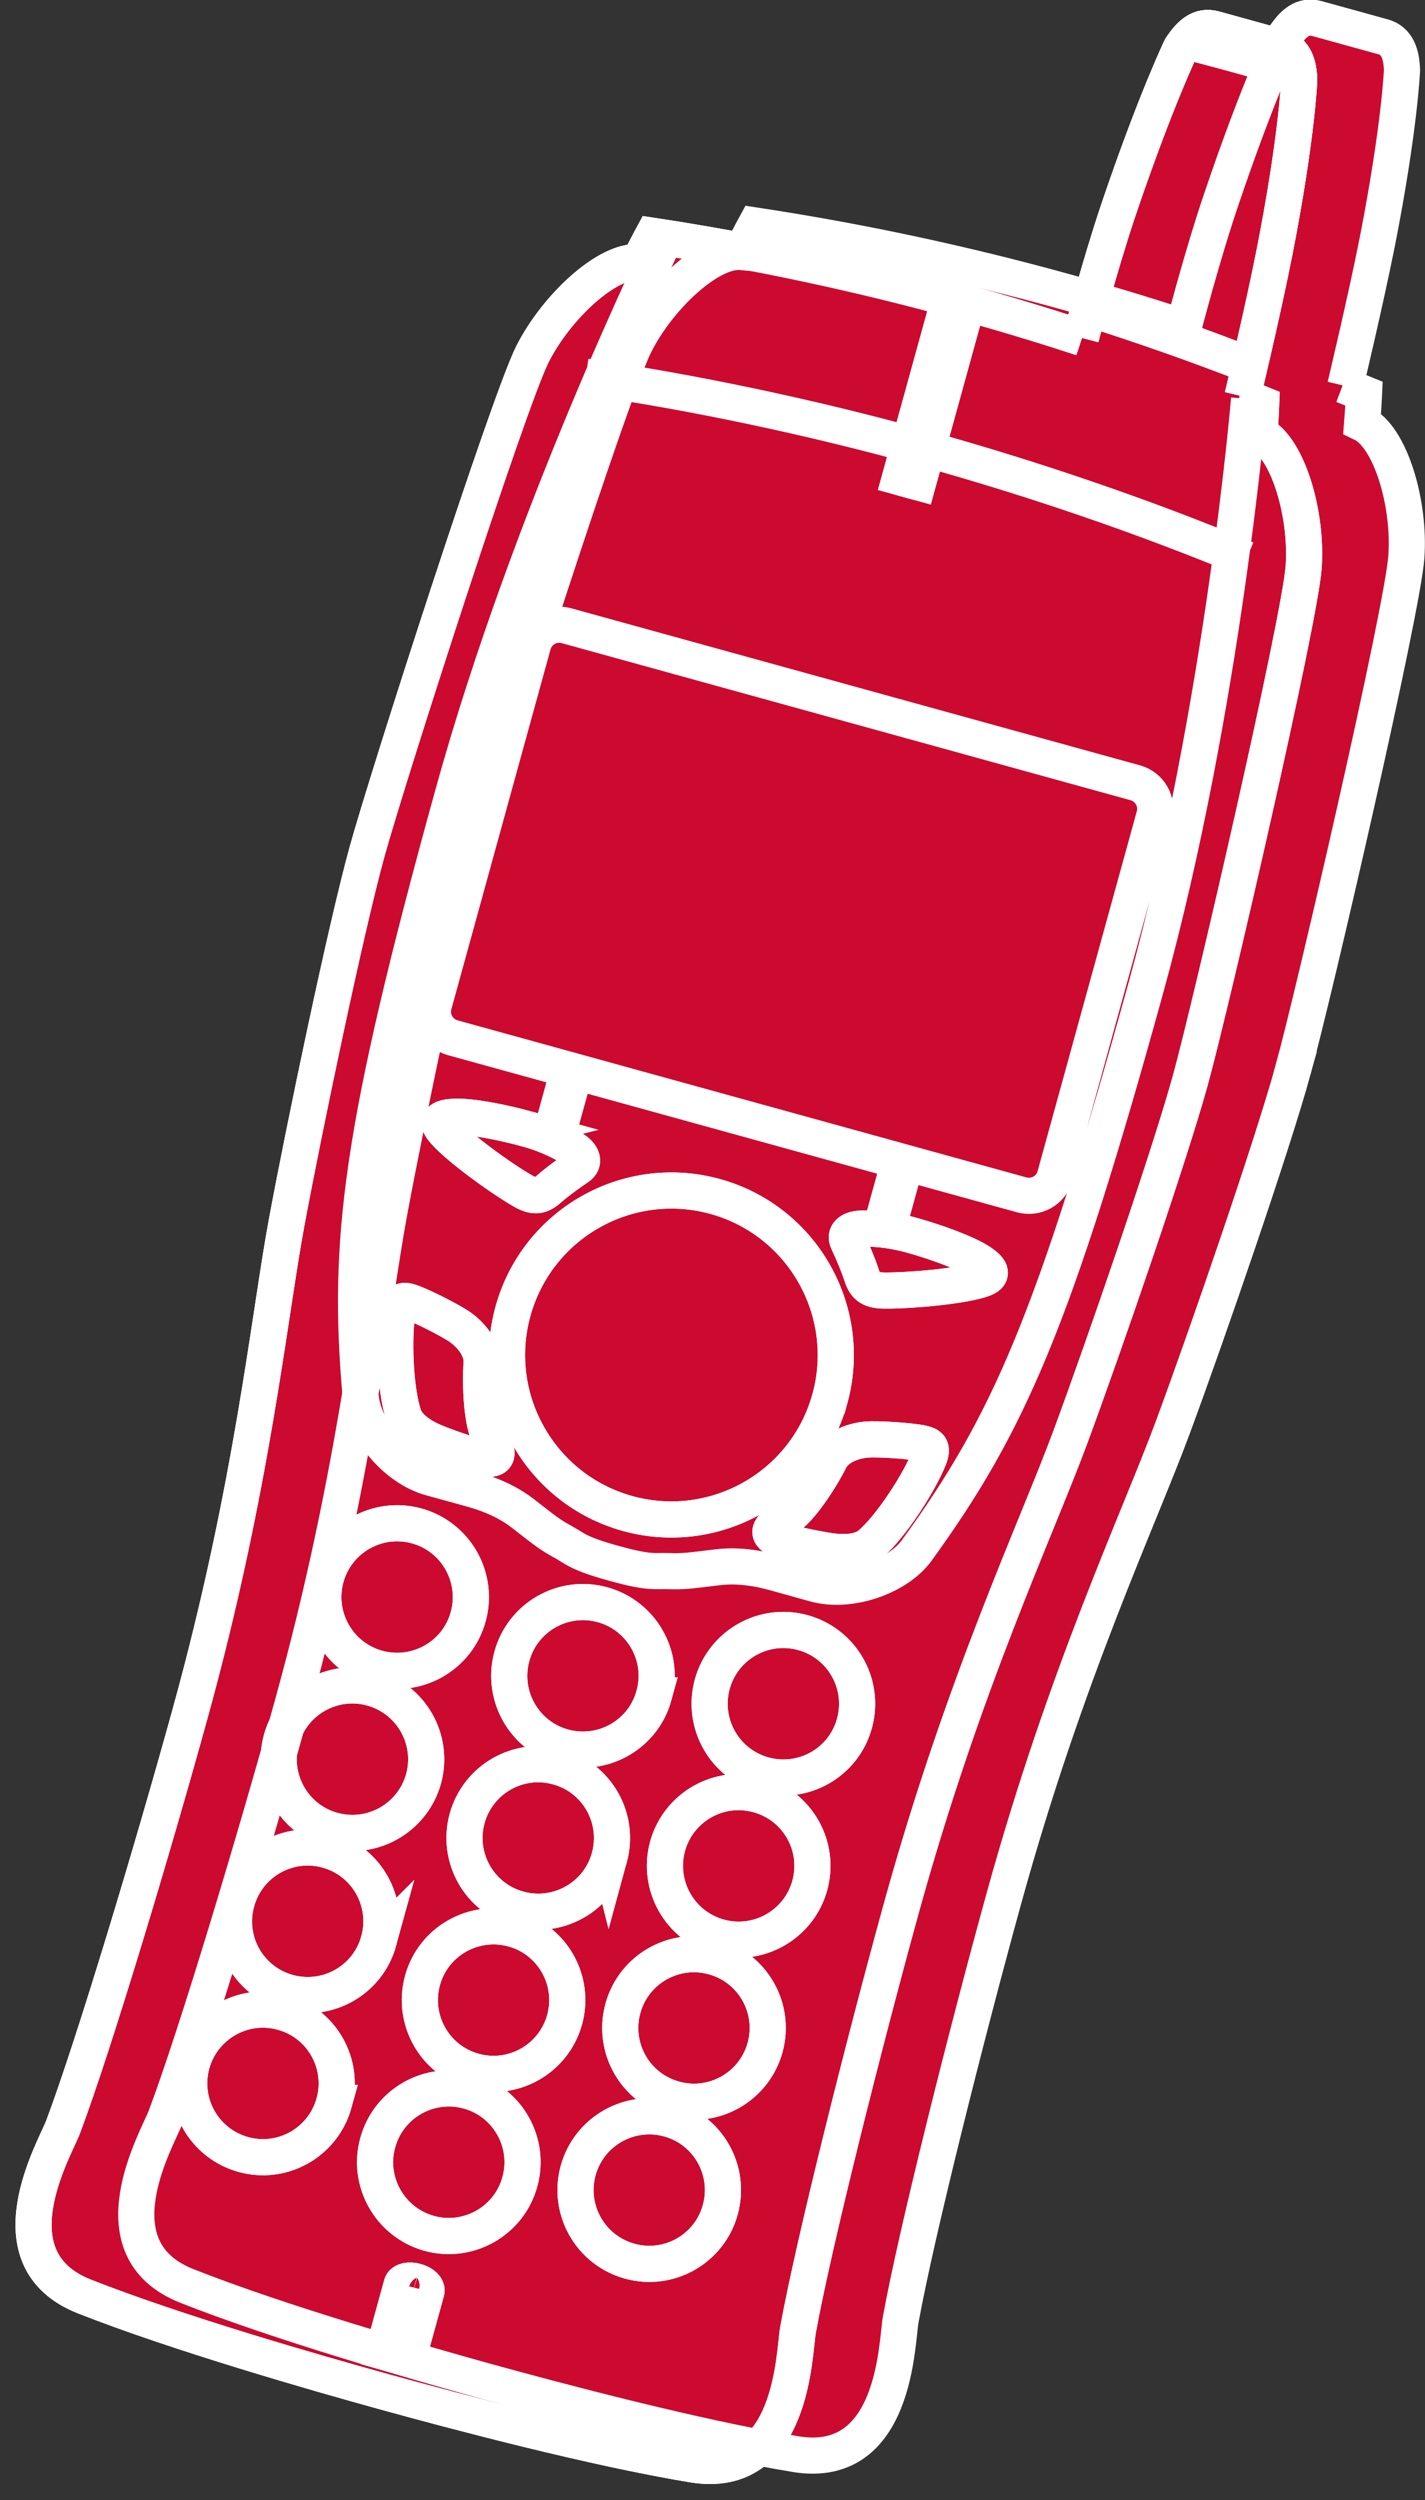 <?xml version="1.0" encoding="UTF-8" standalone="no"?>
<svg
   xmlns:dc="http://purl.org/dc/elements/1.1/"
   xmlns:cc="http://creativecommons.org/ns#"
   xmlns:rdf="http://www.w3.org/1999/02/22-rdf-syntax-ns#"
   xmlns:svg="http://www.w3.org/2000/svg"
   xmlns="http://www.w3.org/2000/svg"
   viewBox="0 0 21.027 36.867"
   height="36.867"
   width="21.027"
   xml:space="preserve"
   id="svg2"
   version="1.1"><rect x="0" y="0" width="21.027" height="36.867" fill="#333333" stroke="none"/><defs
     id="defs6" /><g
     transform="matrix(1.333,0,0,-1.333,0,36.867)"
     id="g10"><g
       transform="scale(0.1)"
       id="g12"><path
         id="path14"
         style="fill:#CC092F;fill-opacity:1;fill-rule:nonzero;stroke:none"
         d="m 143.145,158.242 c 2.335,8.477 12.121,50.832 12.531,56.719 0.429,5.883 -1.75,13.285 -4.895,14.781 0.164,2.113 0.215,3.285 0.215,3.285 -0.769,0.317 -1.555,0.621 -2.324,0.93 l 0.242,-0.086 c 0,0 2.258,9.445 3.559,16.008 2.468,12.582 2.722,18.926 2.722,18.926 -0.05,1.726 -0.5,3.25 -2.09,3.691 l -7.316,2.02 c -1.601,0.441 -2.676,-0.555 -3.687,-2.094 0,0 -2.832,-5.863 -6.875,-17.793 -2.153,-6.324 -4.204,-14.266 -4.204,-14.266 l 0.098,-0.047 c -4.363,1.426 -8.785,2.77 -13.277,4.004 -11.406,3.153 -22.832,5.575 -34.242,7.305 0,0 -0.566,-1.027 -1.512,-2.93 -3.457,0.332 -9.129,-4.902 -11.789,-10.175 C 67.656,233.254 54.316,191.879 51.973,183.402 49.641,174.922 45.129,153.359 43.125,142.633 41.121,131.895 39.328,113.184 32.43,88.203 28.359,73.477 21.785,51.523 18.34,42.395 17.441,40 10.234,27.824 20.695,23.691 30.984,19.621 46.297,15.227 54.031,13.086 61.77,10.957 77.156,6.875 88.086,5.09 99.18,3.281 99.246,17.422 99.699,19.941 c 1.739,9.609 7.34,31.816 11.406,46.543 6.891,24.992 14.942,41.973 18.731,52.219 3.785,10.235 10.977,31.059 13.309,39.539" /><path
         id="path16"
         style="fill:#CC092F;fill-opacity:1;fill-rule:nonzero;stroke:none"
         d="m 143.762,268.57 c 0,0 -3.403,0.996 -6.321,1.801 -2.605,0.723 -6.179,1.645 -6.179,1.645" /><path
         id="path18"
         style="fill:#CC092F;fill-opacity:1;fill-rule:nonzero;stroke:none"
         d="m 131.777,157.105 c 2.332,8.473 12.11,50.829 12.532,56.719 0.425,5.883 -1.758,13.285 -4.895,14.774 0.164,2.121 0.203,3.293 0.203,3.293 -0.769,0.312 -1.543,0.613 -2.312,0.922 l 0.234,-0.079 c 0,0 2.258,9.434 3.555,16 2.469,12.59 2.722,18.934 2.722,18.934 -0.039,1.727 -0.488,3.242 -2.086,3.684 l -7.304,2.019 c -1.606,0.438 -2.68,-0.555 -3.696,-2.09 0,0 -2.832,-5.859 -6.875,-17.789 -2.144,-6.328 -4.207,-14.277 -4.207,-14.277 l 0.11,-0.035 c -4.367,1.425 -8.789,2.765 -13.281,4 -11.407,3.148 -22.832,5.574 -34.243,7.308 0,0 -0.566,-1.035 -1.512,-2.929 -3.457,0.328 -9.129,-4.907 -11.789,-10.18 -2.652,-5.27 -15.992,-46.641 -18.328,-55.117 -2.332,-8.481 -6.844,-30.039 -8.848,-40.774 -2,-10.726 -3.797,-29.437 -10.703,-54.437 C 16.992,72.324 10.41,50.391 6.973,41.25 6.062,38.859 -1.133,26.68 9.324,22.539 19.629,18.477 34.93,14.082 42.664,11.953 50.402,9.816 65.781,5.742 76.719,3.945 87.812,2.129 87.883,16.281 88.332,18.801 c 1.738,9.598 7.34,31.824 11.402,46.543 6.899,24.988 14.946,41.98 18.735,52.215 3.789,10.234 10.965,31.062 13.308,39.546" /><path
         id="path20"
         style="fill:#CC092F;fill-opacity:1;fill-rule:nonzero;stroke:none"
         d="m 51.828,97.727 c -1.191,-4.348 -5.707,-6.887 -10.043,-5.695 -4.344,1.203 -6.891,5.695 -5.699,10.039 1.207,4.356 5.699,6.895 10.035,5.703 4.356,-1.199 6.906,-5.703 5.707,-10.046" /><path
         id="path22"
         style="fill:#CC092F;fill-opacity:1;fill-rule:nonzero;stroke:none"
         d="m 72.394,89.016 c -1.191,-4.348 -5.684,-6.887 -10.043,-5.695 -4.332,1.191 -6.883,5.695 -5.684,10.039 1.191,4.336 5.684,6.895 10.031,5.695 4.344,-1.203 6.902,-5.695 5.695,-10.039" /><path
         id="path24"
         style="fill:#CC092F;fill-opacity:1;fill-rule:nonzero;stroke:none"
         d="m 94.582,85.918 c -1.191,-4.336 -5.684,-6.883 -10.043,-5.684 -4.332,1.203 -6.891,5.684 -5.691,10.039 1.199,4.348 5.691,6.895 10.039,5.695 4.344,-1.203 6.902,-5.695 5.695,-10.051" /><path
         id="path26"
         style="fill:#CC092F;fill-opacity:1;fill-rule:nonzero;stroke:none"
         d="m 46.887,79.797 c -1.215,-4.348 -5.707,-6.895 -10.051,-5.695 -4.348,1.191 -6.883,5.695 -5.691,10.039 1.191,4.336 5.691,6.895 10.035,5.691 4.34,-1.199 6.898,-5.691 5.707,-10.035" /><path
         id="path28"
         style="fill:#CC092F;fill-opacity:1;fill-rule:nonzero;stroke:none"
         d="m 67.453,71.074 c -1.191,-4.336 -5.707,-6.883 -10.043,-5.684 -4.344,1.191 -6.891,5.684 -5.699,10.031 1.207,4.344 5.699,6.902 10.035,5.691 4.356,-1.191 6.898,-5.684 5.707,-10.039" /><path
         id="path30"
         style="fill:#CC092F;fill-opacity:1;fill-rule:nonzero;stroke:none"
         d="m 89.641,67.996 c -1.203,-4.344 -5.707,-6.902 -10.043,-5.699 -4.344,1.199 -6.891,5.699 -5.699,10.047 1.207,4.336 5.699,6.894 10.035,5.684 4.356,-1.191 6.898,-5.684 5.707,-10.031" /><path
         id="path32"
         style="fill:#CC092F;fill-opacity:1;fill-rule:nonzero;stroke:none"
         d="m 41.922,61.855 c -1.191,-4.336 -5.684,-6.883 -10.035,-5.684 -4.34,1.191 -6.898,5.684 -5.684,10.031 1.191,4.344 5.684,6.902 10.027,5.703 4.348,-1.203 6.894,-5.695 5.691,-10.051" /><path
         id="path34"
         style="fill:#CC092F;fill-opacity:1;fill-rule:nonzero;stroke:none"
         d="M 62.5,53.145 C 61.297,48.809 56.805,46.25 52.461,47.453 c -4.348,1.199 -6.883,5.691 -5.691,10.039 1.191,4.344 5.691,6.883 10.035,5.691 4.34,-1.191 6.898,-5.691 5.695,-10.039" /><path
         id="path36"
         style="fill:#CC092F;fill-opacity:1;fill-rule:nonzero;stroke:none"
         d="m 84.688,50.059 c -1.203,-4.336 -5.695,-6.894 -10.039,-5.684 -4.348,1.191 -6.894,5.684 -5.691,10.039 1.191,4.336 5.691,6.894 10.035,5.684 4.34,-1.191 6.898,-5.684 5.695,-10.039" /><path
         id="path38"
         style="fill:#CC092F;fill-opacity:1;fill-rule:nonzero;stroke:none"
         d="m 36.98,43.938 c -1.207,-4.348 -5.699,-6.906 -10.035,-5.703 -4.356,1.199 -6.898,5.691 -5.707,10.039 1.215,4.344 5.707,6.902 10.043,5.691 4.344,-1.191 6.891,-5.684 5.699,-10.027 z m 20.566,-8.723 c -1.191,-4.344 -5.691,-6.894 -10.035,-5.703 -4.34,1.211 -6.898,5.703 -5.695,10.039 1.203,4.356 5.695,6.894 10.039,5.703 4.348,-1.199 6.894,-5.703 5.691,-10.039" /><path
         id="path40"
         style="fill:#CC092F;fill-opacity:1;fill-rule:nonzero;stroke:none"
         d="M 79.734,32.129 C 78.543,27.785 74.043,25.234 69.699,26.438 c -4.34,1.199 -6.898,5.691 -5.695,10.039 1.203,4.344 5.695,6.883 10.039,5.691 4.348,-1.199 6.883,-5.684 5.691,-10.039" /><path
         id="path42"
         style="fill:#CC092F;fill-opacity:1;fill-rule:nonzero;stroke:none"
         d="m 47.207,23.098 c -0.109,-0.402 -0.809,-0.566 -1.57,-0.363 -0.754,0.215 -1.273,0.715 -1.172,1.113 0.117,0.41 0.828,0.566 1.578,0.351 0.762,-0.195 1.273,-0.703 1.164,-1.101 z m -2.742,0.75 -2.57,-9.336 M 44.91,23.078 42.5,14.348 m 4.707,8.75 -2.578,-9.348 m 1.805,8.906 -2.402,-8.73 M 62.941,158.238 61.16,151.77 m 2.5,6.269 -1.816,-6.562 m 38.437,-3.547 -1.785,-6.469 m 1.062,6.664 -1.816,-6.559" /><path
         id="path44"
         style="fill:#CC092F;fill-opacity:1;fill-rule:nonzero;stroke:none"
         d="m 137.539,232.734 c 0,0 2.266,9.434 3.555,16 2.469,12.59 2.722,18.934 2.722,18.934 -0.039,1.727 -0.488,3.242 -2.086,3.684 l -7.304,2.019 c -1.606,0.438 -2.68,-0.555 -3.696,-2.09 0,0 -2.832,-5.859 -6.875,-17.789 -2.144,-6.328 -4.207,-14.277 -4.207,-14.277 m -2.863,-92.735 c -0.445,-1.597 -2.09,-2.523 -3.687,-2.085 L 50.129,161.77 c -1.602,0.441 -2.539,2.089 -2.094,3.683 l 10.98,39.817 c 0.449,1.597 2.086,2.523 3.691,2.085 l 62.969,-17.378 c 1.597,-0.446 2.539,-2.086 2.09,-3.684 z m 21.613,89.668 c -5.847,2.274 -11.816,4.379 -17.878,6.293 m -46.848,7.825 c 0,0 -15.012,-30.637 -23.582,-61.715 -10.219,-36.996 -11.699,-49.317 -10.16,-66.5 0.312,-3.555 3.832,-7.879 7.766,-8.965 1.551,-0.43 3.359,-0.918 4.109,-1.133 0.766,-0.215 3.656,-0.918 6.066,-2.793 2.41,-1.875 2.996,-2.363 4.422,-3.133 1.426,-0.781 1.621,-1.281 5.668,-2.394 4.043,-1.121 4.481,-0.801 6.09,-0.86 1.621,-0.058 2.383,0.059 5.422,0.43 3.027,0.371 5.871,-0.508 6.629,-0.711 0.754,-0.207 2.559,-0.715 4.113,-1.144 3.938,-1.082 9.172,0.84 11.269,3.722 10.125,13.953 15.164,25.301 25.379,62.293 8.575,31.071 11.407,65.075 11.407,65.075 m -73.426,2.46 c 12.078,-1.738 25.109,-4.515 37.176,-7.847 12.082,-3.336 24.691,-7.633 35.949,-12.332" /><path
         id="path46"
         style="fill:#CC092F;fill-opacity:1;fill-rule:nonzero;stroke:none"
         d="M 91.863,121.836 C 89.191,112.16 79.168,106.477 69.481,109.141 c -9.676,2.675 -15.371,12.695 -12.695,22.382 2.68,9.684 12.695,15.364 22.383,12.692 9.672,-2.672 15.355,-12.692 12.695,-22.379 z M 58.348,151.68 c 2.441,-0.672 4.316,-1.688 5.219,-2.293 0.906,-0.602 1.191,-1.407 0.426,-1.922 -0.836,-0.547 -2.34,-1.641 -3.144,-2.356 -0.938,-0.832 -1.621,-1.066 -3.023,-0.25 -2.422,1.395 -7.601,5.121 -8.891,6.879 -0.66,0.883 -0.035,1.223 1.273,1.293 1.875,0.106 5.465,-0.617 8.141,-1.351 z m -12.918,-19.141 c 1.34,-0.449 4.609,-2.129 5.566,-2.82 0.957,-0.696 2.453,-2.188 2.312,-4.004 -0.152,-2.141 -0.019,-6.535 0.883,-8.02 1.191,-1.933 1.031,-2.754 -0.664,-2.422 -1.371,0.254 -4.906,1.524 -5.922,2.012 -1.004,0.488 -2.469,1.367 -2.93,2.735 -0.957,2.882 -1.149,8.691 -0.66,11.543 0.195,1.23 0.703,1.21 1.414,0.976" /><path
         id="path48"
         style="fill:#CC092F;fill-opacity:1;fill-rule:nonzero;stroke:none"
         d="m 100.867,139.945 c -2.449,0.68 -4.586,0.77 -5.66,0.711 -1.086,-0.058 -1.75,-0.601 -1.351,-1.426 0.441,-0.91 1.164,-2.613 1.496,-3.644 0.379,-1.191 0.828,-1.746 2.473,-1.777 2.781,-0.039 9.141,0.507 11.153,1.355 1.011,0.422 0.64,1.039 -0.43,1.766 -1.555,1.043 -5.024,2.281 -7.68,3.015 z m 1.274,-23.05 c -1.387,0.312 -5.051,0.527 -6.231,0.429 -1.176,-0.105 -3.227,-0.625 -4.047,-2.246 -0.953,-1.922 -3.32,-5.625 -4.859,-6.433 -2.016,-1.047 -2.305,-1.836 -0.664,-2.434 1.289,-0.469 4.981,-1.199 6.09,-1.289 1.137,-0.098 2.836,-0.106 3.926,0.84 2.305,1.972 5.454,6.875 6.497,9.551 0.461,1.164 0.031,1.406 -0.711,1.582" /><path
         id="path50"
         style="fill:#CC092F;fill-opacity:1;fill-rule:nonzero;stroke:none"
         d="m 99.109,221.84 5.996,21.719" /><path
         id="path52"
         style="fill:#CC092F;fill-opacity:1;fill-rule:nonzero;stroke:none"
         d="m 101.105,221.293 5.997,21.719" /><path
         id="path54"
         style="fill:#CC092F;fill-opacity:1;fill-rule:nonzero;stroke:none"
         d="m 143.145,158.242 c 2.335,8.477 12.121,50.832 12.531,56.719 0.429,5.883 -1.75,13.285 -4.895,14.781 0.164,2.113 0.215,3.285 0.215,3.285 -0.769,0.317 -1.555,0.621 -2.324,0.93 l 0.242,-0.086 c 0,0 2.258,9.445 3.559,16.008 2.468,12.582 2.722,18.926 2.722,18.926 -0.05,1.726 -0.5,3.25 -2.09,3.691 l -7.316,2.02 c -1.601,0.441 -2.676,-0.555 -3.687,-2.094 0,0 -2.832,-5.863 -6.875,-17.793 -2.153,-6.324 -4.204,-14.266 -4.204,-14.266 l 0.098,-0.047 c -4.363,1.426 -8.785,2.77 -13.277,4.004 -11.406,3.153 -22.832,5.575 -34.242,7.305 0,0 -0.566,-1.027 -1.512,-2.93 -3.457,0.332 -9.129,-4.902 -11.789,-10.175 C 67.656,233.254 54.316,191.879 51.973,183.402 49.641,174.922 45.129,153.359 43.125,142.633 41.121,131.895 39.328,113.184 32.43,88.203 28.359,73.477 21.785,51.523 18.34,42.395 17.441,40 10.234,27.824 20.695,23.691 30.984,19.621 46.297,15.227 54.031,13.086 61.77,10.957 77.156,6.875 88.086,5.09 99.18,3.281 99.246,17.422 99.699,19.941 c 1.739,9.609 7.34,31.816 11.406,46.543 6.891,24.992 14.942,41.973 18.731,52.219 3.785,10.235 10.977,31.059 13.309,39.539" /><path
         id="path56"
         style="fill:#CC092F;fill-opacity:1;fill-rule:nonzero;stroke:none"
         d="m 143.762,268.57 c 0,0 -3.403,0.996 -6.321,1.801 -2.605,0.723 -6.179,1.645 -6.179,1.645" /><path
         id="path58"
         style="fill:none;stroke:#FFFFFF;stroke-width:4;stroke-linecap:butt;stroke-linejoin:miter;stroke-miterlimit:4;stroke-dasharray:none;stroke-opacity:1"
         d="m 143.762,268.57 c 0,0 -3.403,0.996 -6.321,1.801 -2.605,0.723 -6.179,1.645 -6.179,1.645" /><path
         id="path60"
         style="fill:#CC092F;fill-opacity:1;fill-rule:nonzero;stroke:none"
         d="m 131.777,157.105 c 2.332,8.473 12.11,50.829 12.532,56.719 0.425,5.883 -1.758,13.285 -4.895,14.774 0.164,2.121 0.203,3.293 0.203,3.293 -0.769,0.312 -1.543,0.613 -2.312,0.922 l 0.234,-0.079 c 0,0 2.258,9.434 3.555,16 2.469,12.59 2.722,18.934 2.722,18.934 -0.039,1.727 -0.488,3.242 -2.086,3.684 l -7.304,2.019 c -1.606,0.438 -2.68,-0.555 -3.696,-2.09 0,0 -2.832,-5.859 -6.875,-17.789 -2.144,-6.328 -4.207,-14.277 -4.207,-14.277 l 0.11,-0.035 c -4.367,1.425 -8.789,2.765 -13.281,4 -11.407,3.148 -22.832,5.574 -34.243,7.308 0,0 -0.566,-1.035 -1.512,-2.929 -3.457,0.328 -9.129,-4.907 -11.789,-10.18 -2.652,-5.27 -15.992,-46.641 -18.328,-55.117 -2.332,-8.481 -6.844,-30.039 -8.848,-40.774 -2,-10.726 -3.797,-29.437 -10.703,-54.437 C 16.992,72.324 10.41,50.391 6.973,41.25 6.062,38.859 -1.133,26.68 9.324,22.539 19.629,18.477 34.93,14.082 42.664,11.953 50.402,9.816 65.781,5.742 76.719,3.945 87.812,2.129 87.883,16.281 88.332,18.801 c 1.738,9.598 7.34,31.824 11.402,46.543 6.899,24.988 14.946,41.98 18.735,52.215 3.789,10.234 10.965,31.062 13.308,39.546" /><path
         id="path62"
         style="fill:none;stroke:#FFFFFF;stroke-width:4;stroke-linecap:butt;stroke-linejoin:miter;stroke-miterlimit:4;stroke-dasharray:none;stroke-opacity:1"
         d="m 131.777,157.105 c 2.332,8.473 12.11,50.829 12.532,56.719 0.425,5.883 -1.758,13.285 -4.895,14.774 0.164,2.121 0.203,3.293 0.203,3.293 -0.769,0.312 -1.543,0.613 -2.312,0.922 l 0.234,-0.079 c 0,0 2.258,9.434 3.555,16 2.469,12.59 2.722,18.934 2.722,18.934 -0.039,1.727 -0.488,3.242 -2.086,3.684 l -7.304,2.019 c -1.606,0.438 -2.68,-0.555 -3.696,-2.09 0,0 -2.832,-5.859 -6.875,-17.789 -2.144,-6.328 -4.207,-14.277 -4.207,-14.277 l 0.11,-0.035 c -4.367,1.425 -8.789,2.765 -13.281,4 -11.407,3.148 -22.832,5.574 -34.243,7.308 0,0 -0.566,-1.035 -1.512,-2.929 -3.457,0.328 -9.129,-4.907 -11.789,-10.18 -2.652,-5.27 -15.992,-46.641 -18.328,-55.117 -2.332,-8.481 -6.844,-30.039 -8.848,-40.774 -2,-10.726 -3.797,-29.437 -10.703,-54.437 C 16.992,72.324 10.41,50.391 6.973,41.25 6.062,38.859 -1.133,26.68 9.324,22.539 19.629,18.477 34.93,14.082 42.664,11.953 50.402,9.816 65.781,5.742 76.719,3.945 87.812,2.129 87.883,16.281 88.332,18.801 c 1.738,9.598 7.34,31.824 11.402,46.543 6.899,24.988 14.946,41.98 18.735,52.215 3.789,10.234 10.965,31.062 13.308,39.546 z" /><path
         id="path64"
         style="fill:#CC092F;fill-opacity:1;fill-rule:nonzero;stroke:none"
         d="m 51.828,97.727 c -1.191,-4.348 -5.707,-6.887 -10.043,-5.695 -4.344,1.203 -6.891,5.695 -5.699,10.039 1.207,4.356 5.699,6.895 10.035,5.703 4.356,-1.199 6.906,-5.703 5.707,-10.046" /><path
         id="path66"
         style="fill:none;stroke:#FFFFFF;stroke-width:4;stroke-linecap:butt;stroke-linejoin:miter;stroke-miterlimit:4;stroke-dasharray:none;stroke-opacity:1"
         d="m 51.828,97.727 c -1.191,-4.348 -5.707,-6.887 -10.043,-5.695 -4.344,1.203 -6.891,5.695 -5.699,10.039 1.207,4.356 5.699,6.895 10.035,5.703 4.356,-1.199 6.906,-5.703 5.707,-10.046 z" /><path
         id="path68"
         style="fill:#CC092F;fill-opacity:1;fill-rule:nonzero;stroke:none"
         d="m 72.394,89.016 c -1.191,-4.348 -5.684,-6.887 -10.043,-5.695 -4.332,1.191 -6.883,5.695 -5.684,10.039 1.191,4.336 5.684,6.895 10.031,5.695 4.344,-1.203 6.902,-5.695 5.695,-10.039" /><path
         id="path70"
         style="fill:none;stroke:#FFFFFF;stroke-width:4;stroke-linecap:butt;stroke-linejoin:miter;stroke-miterlimit:4;stroke-dasharray:none;stroke-opacity:1"
         d="m 72.394,89.016 c -1.191,-4.348 -5.684,-6.887 -10.043,-5.695 -4.332,1.191 -6.883,5.695 -5.684,10.039 1.191,4.336 5.684,6.895 10.031,5.695 4.344,-1.203 6.902,-5.695 5.695,-10.039 z" /><path
         id="path72"
         style="fill:#CC092F;fill-opacity:1;fill-rule:nonzero;stroke:none"
         d="m 94.582,85.918 c -1.191,-4.336 -5.684,-6.883 -10.043,-5.684 -4.332,1.203 -6.891,5.684 -5.691,10.039 1.199,4.348 5.691,6.895 10.039,5.695 4.344,-1.203 6.902,-5.695 5.695,-10.051" /><path
         id="path74"
         style="fill:none;stroke:#FFFFFF;stroke-width:4;stroke-linecap:butt;stroke-linejoin:miter;stroke-miterlimit:4;stroke-dasharray:none;stroke-opacity:1"
         d="m 94.582,85.918 c -1.191,-4.336 -5.684,-6.883 -10.043,-5.684 -4.332,1.203 -6.891,5.684 -5.691,10.039 1.199,4.348 5.691,6.895 10.039,5.695 4.344,-1.203 6.902,-5.695 5.695,-10.051 z" /><path
         id="path76"
         style="fill:#CC092F;fill-opacity:1;fill-rule:nonzero;stroke:none"
         d="m 46.887,79.797 c -1.215,-4.348 -5.707,-6.895 -10.051,-5.695 -4.348,1.191 -6.883,5.695 -5.691,10.039 1.191,4.336 5.691,6.895 10.035,5.691 4.34,-1.199 6.898,-5.691 5.707,-10.035" /><path
         id="path78"
         style="fill:none;stroke:#FFFFFF;stroke-width:4;stroke-linecap:butt;stroke-linejoin:miter;stroke-miterlimit:4;stroke-dasharray:none;stroke-opacity:1"
         d="m 46.887,79.797 c -1.215,-4.348 -5.707,-6.895 -10.051,-5.695 -4.348,1.191 -6.883,5.695 -5.691,10.039 1.191,4.336 5.691,6.895 10.035,5.691 4.34,-1.199 6.898,-5.691 5.707,-10.035 z" /><path
         id="path80"
         style="fill:#CC092F;fill-opacity:1;fill-rule:nonzero;stroke:none"
         d="m 67.453,71.074 c -1.191,-4.336 -5.707,-6.883 -10.043,-5.684 -4.344,1.191 -6.891,5.684 -5.699,10.031 1.207,4.344 5.699,6.902 10.035,5.691 4.356,-1.191 6.898,-5.684 5.707,-10.039" /><path
         id="path82"
         style="fill:none;stroke:#FFFFFF;stroke-width:4;stroke-linecap:butt;stroke-linejoin:miter;stroke-miterlimit:4;stroke-dasharray:none;stroke-opacity:1"
         d="m 67.453,71.074 c -1.191,-4.336 -5.707,-6.883 -10.043,-5.684 -4.344,1.191 -6.891,5.684 -5.699,10.031 1.207,4.344 5.699,6.902 10.035,5.691 4.356,-1.191 6.898,-5.684 5.707,-10.039 z" /><path
         id="path84"
         style="fill:#CC092F;fill-opacity:1;fill-rule:nonzero;stroke:none"
         d="m 89.641,67.996 c -1.203,-4.344 -5.707,-6.902 -10.043,-5.699 -4.344,1.199 -6.891,5.699 -5.699,10.047 1.207,4.336 5.699,6.894 10.035,5.684 4.356,-1.191 6.898,-5.684 5.707,-10.031" /><path
         id="path86"
         style="fill:none;stroke:#FFFFFF;stroke-width:4;stroke-linecap:butt;stroke-linejoin:miter;stroke-miterlimit:4;stroke-dasharray:none;stroke-opacity:1"
         d="m 89.641,67.996 c -1.203,-4.344 -5.707,-6.902 -10.043,-5.699 -4.344,1.199 -6.891,5.699 -5.699,10.047 1.207,4.336 5.699,6.894 10.035,5.684 4.356,-1.191 6.898,-5.684 5.707,-10.031 z" /><path
         id="path88"
         style="fill:#CC092F;fill-opacity:1;fill-rule:nonzero;stroke:none"
         d="m 41.922,61.855 c -1.191,-4.336 -5.684,-6.883 -10.035,-5.684 -4.34,1.191 -6.898,5.684 -5.684,10.031 1.191,4.344 5.684,6.902 10.027,5.703 4.348,-1.203 6.894,-5.695 5.691,-10.051" /><path
         id="path90"
         style="fill:none;stroke:#FFFFFF;stroke-width:4;stroke-linecap:butt;stroke-linejoin:miter;stroke-miterlimit:4;stroke-dasharray:none;stroke-opacity:1"
         d="m 41.922,61.855 c -1.191,-4.336 -5.684,-6.883 -10.035,-5.684 -4.34,1.191 -6.898,5.684 -5.684,10.031 1.191,4.344 5.684,6.902 10.027,5.703 4.348,-1.203 6.894,-5.695 5.691,-10.051 z" /><path
         id="path92"
         style="fill:#CC092F;fill-opacity:1;fill-rule:nonzero;stroke:none"
         d="M 62.5,53.145 C 61.297,48.809 56.805,46.25 52.461,47.453 c -4.348,1.199 -6.883,5.691 -5.691,10.039 1.191,4.344 5.691,6.883 10.035,5.691 4.34,-1.191 6.898,-5.691 5.695,-10.039" /><path
         id="path94"
         style="fill:none;stroke:#FFFFFF;stroke-width:4;stroke-linecap:butt;stroke-linejoin:miter;stroke-miterlimit:4;stroke-dasharray:none;stroke-opacity:1"
         d="M 62.5,53.145 C 61.297,48.809 56.805,46.25 52.461,47.453 c -4.348,1.199 -6.883,5.691 -5.691,10.039 1.191,4.344 5.691,6.883 10.035,5.691 4.34,-1.191 6.898,-5.691 5.695,-10.039 z" /><path
         id="path96"
         style="fill:#CC092F;fill-opacity:1;fill-rule:nonzero;stroke:none"
         d="m 84.688,50.059 c -1.203,-4.336 -5.695,-6.894 -10.039,-5.684 -4.348,1.191 -6.894,5.684 -5.691,10.039 1.191,4.336 5.691,6.894 10.035,5.684 4.34,-1.191 6.898,-5.684 5.695,-10.039" /><path
         id="path98"
         style="fill:none;stroke:#FFFFFF;stroke-width:4;stroke-linecap:butt;stroke-linejoin:miter;stroke-miterlimit:4;stroke-dasharray:none;stroke-opacity:1"
         d="m 84.688,50.059 c -1.203,-4.336 -5.695,-6.894 -10.039,-5.684 -4.348,1.191 -6.894,5.684 -5.691,10.039 1.191,4.336 5.691,6.894 10.035,5.684 4.34,-1.191 6.898,-5.684 5.695,-10.039 z" /><path
         id="path100"
         style="fill:#CC092F;fill-opacity:1;fill-rule:nonzero;stroke:none"
         d="m 36.98,43.938 c -1.207,-4.348 -5.699,-6.906 -10.035,-5.703 -4.356,1.199 -6.898,5.691 -5.707,10.039 1.215,4.344 5.707,6.902 10.043,5.691 4.344,-1.191 6.891,-5.684 5.699,-10.027 z m 20.566,-8.723 c -1.191,-4.344 -5.691,-6.894 -10.035,-5.703 -4.34,1.211 -6.898,5.703 -5.695,10.039 1.203,4.356 5.695,6.894 10.039,5.703 4.348,-1.199 6.894,-5.703 5.691,-10.039" /><path
         id="path102"
         style="fill:none;stroke:#FFFFFF;stroke-width:4;stroke-linecap:butt;stroke-linejoin:miter;stroke-miterlimit:4;stroke-dasharray:none;stroke-opacity:1"
         d="m 36.98,43.938 c -1.207,-4.348 -5.699,-6.906 -10.035,-5.703 -4.356,1.199 -6.898,5.691 -5.707,10.039 1.215,4.344 5.707,6.902 10.043,5.691 4.344,-1.191 6.891,-5.684 5.699,-10.027 z m 20.566,-8.723 c -1.191,-4.344 -5.691,-6.894 -10.035,-5.703 -4.34,1.211 -6.898,5.703 -5.695,10.039 1.203,4.356 5.695,6.894 10.039,5.703 4.348,-1.199 6.894,-5.703 5.691,-10.039 z" /><path
         id="path104"
         style="fill:#CC092F;fill-opacity:1;fill-rule:nonzero;stroke:none"
         d="M 79.734,32.129 C 78.543,27.785 74.043,25.234 69.699,26.438 c -4.34,1.199 -6.898,5.691 -5.695,10.039 1.203,4.344 5.695,6.883 10.039,5.691 4.348,-1.199 6.883,-5.684 5.691,-10.039" /><path
         id="path106"
         style="fill:none;stroke:#FFFFFF;stroke-width:4;stroke-linecap:butt;stroke-linejoin:miter;stroke-miterlimit:4;stroke-dasharray:none;stroke-opacity:1"
         d="M 79.734,32.129 C 78.543,27.785 74.043,25.234 69.699,26.438 c -4.34,1.199 -6.898,5.691 -5.695,10.039 1.203,4.344 5.695,6.883 10.039,5.691 4.348,-1.199 6.883,-5.684 5.691,-10.039 z" /><path
         id="path108"
         style="fill:#CC092F;fill-opacity:1;fill-rule:nonzero;stroke:none"
         d="m 47.207,23.098 c -0.109,-0.402 -0.809,-0.566 -1.57,-0.363 -0.754,0.215 -1.273,0.715 -1.172,1.113 0.117,0.41 0.828,0.566 1.578,0.351 0.762,-0.195 1.273,-0.703 1.164,-1.101 z m -2.742,0.75 -2.57,-9.336 M 44.91,23.078 42.5,14.348 m 4.707,8.75 -2.578,-9.348 m 1.805,8.906 -2.402,-8.73 M 62.941,158.238 61.16,151.77 m 2.5,6.269 -1.816,-6.562 m 38.437,-3.547 -1.785,-6.469 m 1.062,6.664 -1.816,-6.559" /><path
         id="path110"
         style="fill:none;stroke:#FFFFFF;stroke-width:4;stroke-linecap:butt;stroke-linejoin:miter;stroke-miterlimit:4;stroke-dasharray:none;stroke-opacity:1"
         d="m 47.207,23.098 c -0.109,-0.402 -0.809,-0.566 -1.57,-0.363 -0.754,0.215 -1.273,0.715 -1.172,1.113 0.117,0.41 0.828,0.566 1.578,0.351 0.762,-0.195 1.273,-0.703 1.164,-1.101 z m -2.742,0.75 -2.57,-9.336 M 44.91,23.078 42.5,14.348 m 4.707,8.75 -2.578,-9.348 m 1.805,8.906 -2.402,-8.73 M 62.941,158.238 61.16,151.77 m 2.5,6.269 -1.816,-6.562 m 38.437,-3.547 -1.785,-6.469 m 1.062,6.664 -1.816,-6.559" /><path
         id="path112"
         style="fill:#CC092F;fill-opacity:1;fill-rule:nonzero;stroke:none"
         d="m 137.539,232.734 c 0,0 2.266,9.434 3.555,16 2.469,12.59 2.722,18.934 2.722,18.934 -0.039,1.727 -0.488,3.242 -2.086,3.684 l -7.304,2.019 c -1.606,0.438 -2.68,-0.555 -3.696,-2.09 0,0 -2.832,-5.859 -6.875,-17.789 -2.144,-6.328 -4.207,-14.277 -4.207,-14.277 m -2.863,-92.735 c -0.445,-1.597 -2.09,-2.523 -3.687,-2.085 L 50.129,161.77 c -1.602,0.441 -2.539,2.089 -2.094,3.683 l 10.98,39.817 c 0.449,1.597 2.086,2.523 3.691,2.085 l 62.969,-17.378 c 1.597,-0.446 2.539,-2.086 2.09,-3.684 z m 21.613,89.668 c -5.847,2.274 -11.816,4.379 -17.878,6.293 m -46.848,7.825 c 0,0 -15.012,-30.637 -23.582,-61.715 -10.219,-36.996 -11.699,-49.317 -10.16,-66.5 0.312,-3.555 3.832,-7.879 7.766,-8.965 1.551,-0.43 3.359,-0.918 4.109,-1.133 0.766,-0.215 3.656,-0.918 6.066,-2.793 2.41,-1.875 2.996,-2.363 4.422,-3.133 1.426,-0.781 1.621,-1.281 5.668,-2.394 4.043,-1.121 4.481,-0.801 6.09,-0.86 1.621,-0.058 2.383,0.059 5.422,0.43 3.027,0.371 5.871,-0.508 6.629,-0.711 0.754,-0.207 2.559,-0.715 4.113,-1.144 3.938,-1.082 9.172,0.84 11.269,3.722 10.125,13.953 15.164,25.301 25.379,62.293 8.575,31.071 11.407,65.075 11.407,65.075 m -73.426,2.46 c 12.078,-1.738 25.109,-4.515 37.176,-7.847 12.082,-3.336 24.691,-7.633 35.949,-12.332" /><path
         id="path114"
         style="fill:#CC092F;fill-opacity:1;fill-rule:nonzero;stroke:none"
         d="M 91.863,121.836 C 89.191,112.16 79.168,106.477 69.481,109.141 c -9.676,2.675 -15.371,12.695 -12.695,22.382 2.68,9.684 12.695,15.364 22.383,12.692 9.672,-2.672 15.355,-12.692 12.695,-22.379 z M 58.348,151.68 c 2.441,-0.672 4.316,-1.688 5.219,-2.293 0.906,-0.602 1.191,-1.407 0.426,-1.922 -0.836,-0.547 -2.34,-1.641 -3.144,-2.356 -0.938,-0.832 -1.621,-1.066 -3.023,-0.25 -2.422,1.395 -7.601,5.121 -8.891,6.879 -0.66,0.883 -0.035,1.223 1.273,1.293 1.875,0.106 5.465,-0.617 8.141,-1.351 z m -12.918,-19.141 c 1.34,-0.449 4.609,-2.129 5.566,-2.82 0.957,-0.696 2.453,-2.188 2.312,-4.004 -0.152,-2.141 -0.019,-6.535 0.883,-8.02 1.191,-1.933 1.031,-2.754 -0.664,-2.422 -1.371,0.254 -4.906,1.524 -5.922,2.012 -1.004,0.488 -2.469,1.367 -2.93,2.735 -0.957,2.882 -1.149,8.691 -0.66,11.543 0.195,1.23 0.703,1.21 1.414,0.976" /><path
         id="path116"
         style="fill:none;stroke:#FFFFFF;stroke-width:4;stroke-linecap:butt;stroke-linejoin:miter;stroke-miterlimit:4;stroke-dasharray:none;stroke-opacity:1"
         d="M 91.863,121.836 C 89.191,112.16 79.168,106.477 69.481,109.141 c -9.676,2.675 -15.371,12.695 -12.695,22.382 2.68,9.684 12.695,15.364 22.383,12.692 9.672,-2.672 15.355,-12.692 12.695,-22.379 z M 58.348,151.68 c 2.441,-0.672 4.316,-1.688 5.219,-2.293 0.906,-0.602 1.191,-1.407 0.426,-1.922 -0.836,-0.547 -2.34,-1.641 -3.144,-2.356 -0.938,-0.832 -1.621,-1.066 -3.023,-0.25 -2.422,1.395 -7.601,5.121 -8.891,6.879 -0.66,0.883 -0.035,1.223 1.273,1.293 1.875,0.106 5.465,-0.617 8.141,-1.351 z m -12.918,-19.141 c 1.34,-0.449 4.609,-2.129 5.566,-2.82 0.957,-0.696 2.453,-2.188 2.312,-4.004 -0.152,-2.141 -0.019,-6.535 0.883,-8.02 1.191,-1.933 1.031,-2.754 -0.664,-2.422 -1.371,0.254 -4.906,1.524 -5.922,2.012 -1.004,0.488 -2.469,1.367 -2.93,2.735 -0.957,2.882 -1.149,8.691 -0.66,11.543 0.195,1.23 0.703,1.21 1.414,0.976 z" /><path
         id="path118"
         style="fill:#CC092F;fill-opacity:1;fill-rule:nonzero;stroke:none"
         d="m 100.867,139.945 c -2.449,0.68 -4.586,0.77 -5.66,0.711 -1.086,-0.058 -1.75,-0.601 -1.351,-1.426 0.441,-0.91 1.164,-2.613 1.496,-3.644 0.379,-1.191 0.828,-1.746 2.473,-1.777 2.781,-0.039 9.141,0.507 11.153,1.355 1.011,0.422 0.64,1.039 -0.43,1.766 -1.555,1.043 -5.024,2.281 -7.68,3.015 z m 1.274,-23.05 c -1.387,0.312 -5.051,0.527 -6.231,0.429 -1.176,-0.105 -3.227,-0.625 -4.047,-2.246 -0.953,-1.922 -3.32,-5.625 -4.859,-6.433 -2.016,-1.047 -2.305,-1.836 -0.664,-2.434 1.289,-0.469 4.981,-1.199 6.09,-1.289 1.137,-0.098 2.836,-0.106 3.926,0.84 2.305,1.972 5.454,6.875 6.497,9.551 0.461,1.164 0.031,1.406 -0.711,1.582" /><path
         id="path120"
         style="fill:none;stroke:#FFFFFF;stroke-width:4;stroke-linecap:butt;stroke-linejoin:miter;stroke-miterlimit:4;stroke-dasharray:none;stroke-opacity:1"
         d="m 100.867,139.945 c -2.449,0.68 -4.586,0.77 -5.66,0.711 -1.086,-0.058 -1.75,-0.601 -1.351,-1.426 0.441,-0.91 1.164,-2.613 1.496,-3.644 0.379,-1.191 0.828,-1.746 2.473,-1.777 2.781,-0.039 9.141,0.507 11.153,1.355 1.011,0.422 0.64,1.039 -0.43,1.766 -1.555,1.043 -5.024,2.281 -7.68,3.015 z m 1.274,-23.05 c -1.387,0.312 -5.051,0.527 -6.231,0.429 -1.176,-0.105 -3.227,-0.625 -4.047,-2.246 -0.953,-1.922 -3.32,-5.625 -4.859,-6.433 -2.016,-1.047 -2.305,-1.836 -0.664,-2.434 1.289,-0.469 4.981,-1.199 6.09,-1.289 1.137,-0.098 2.836,-0.106 3.926,0.84 2.305,1.972 5.454,6.875 6.497,9.551 0.461,1.164 0.031,1.406 -0.711,1.582 z" /><path
         id="path122"
         style="fill:#CC092F;fill-opacity:1;fill-rule:nonzero;stroke:none"
         d="m 99.109,221.84 5.996,21.719" /><path
         id="path124"
         style="fill:none;stroke:#FFFFFF;stroke-width:4;stroke-linecap:butt;stroke-linejoin:miter;stroke-miterlimit:4;stroke-dasharray:none;stroke-opacity:1"
         d="m 99.109,221.84 5.996,21.719" /><path
         id="path126"
         style="fill:#CC092F;fill-opacity:1;fill-rule:nonzero;stroke:none"
         d="m 101.105,221.293 5.997,21.719" /><path
         id="path128"
         style="fill:none;stroke:#FFFFFF;stroke-width:4;stroke-linecap:butt;stroke-linejoin:miter;stroke-miterlimit:4;stroke-dasharray:none;stroke-opacity:1"
         d="m 101.105,221.293 5.997,21.719" /><path
         id="path130"
         style="fill:none;stroke:#FFFFFF;stroke-width:4;stroke-linecap:butt;stroke-linejoin:miter;stroke-miterlimit:4;stroke-dasharray:none;stroke-opacity:1"
         d="m 143.145,158.242 c 2.335,8.477 12.121,50.832 12.531,56.719 0.429,5.883 -1.75,13.285 -4.895,14.781 0.164,2.113 0.215,3.285 0.215,3.285 -0.769,0.317 -1.555,0.621 -2.324,0.93 l 0.242,-0.086 c 0,0 2.258,9.445 3.559,16.008 2.468,12.582 2.722,18.926 2.722,18.926 -0.05,1.726 -0.5,3.25 -2.09,3.691 l -7.316,2.02 c -1.601,0.441 -2.676,-0.555 -3.687,-2.094 0,0 -2.832,-5.863 -6.875,-17.793 -2.153,-6.324 -4.204,-14.266 -4.204,-14.266 l 0.098,-0.047 c -4.363,1.426 -8.785,2.77 -13.277,4.004 -11.406,3.153 -22.832,5.575 -34.242,7.305 0,0 -0.566,-1.027 -1.512,-2.93 -3.457,0.332 -9.129,-4.902 -11.789,-10.175 C 67.656,233.254 54.316,191.879 51.973,183.402 49.641,174.922 45.129,153.359 43.125,142.633 41.121,131.895 39.328,113.184 32.43,88.203 28.359,73.477 21.785,51.523 18.34,42.395 17.441,40 10.234,27.824 20.695,23.691 30.984,19.621 46.297,15.227 54.031,13.086 61.77,10.957 77.156,6.875 88.086,5.09 99.18,3.281 99.246,17.422 99.699,19.941 c 1.739,9.609 7.34,31.816 11.406,46.543 6.891,24.992 14.942,41.973 18.731,52.219 3.785,10.235 10.977,31.059 13.309,39.539 z" /><path
         id="path132"
         style="fill:none;stroke:#FFFFFF;stroke-width:4;stroke-linecap:butt;stroke-linejoin:miter;stroke-miterlimit:4;stroke-dasharray:none;stroke-opacity:1"
         d="m 143.762,268.57 c 0,0 -3.403,0.996 -6.321,1.801 -2.605,0.723 -6.179,1.645 -6.179,1.645" /><path
         id="path134"
         style="fill:none;stroke:#FFFFFF;stroke-width:4;stroke-linecap:butt;stroke-linejoin:miter;stroke-miterlimit:4;stroke-dasharray:none;stroke-opacity:1"
         d="m 131.777,157.105 c 2.332,8.473 12.11,50.829 12.532,56.719 0.425,5.883 -1.758,13.285 -4.895,14.774 0.164,2.121 0.203,3.293 0.203,3.293 -0.769,0.312 -1.543,0.613 -2.312,0.922 l 0.234,-0.079 c 0,0 2.258,9.434 3.555,16 2.469,12.59 2.722,18.934 2.722,18.934 -0.039,1.727 -0.488,3.242 -2.086,3.684 l -7.304,2.019 c -1.606,0.438 -2.68,-0.555 -3.696,-2.09 0,0 -2.832,-5.859 -6.875,-17.789 -2.144,-6.328 -4.207,-14.277 -4.207,-14.277 l 0.11,-0.035 c -4.367,1.425 -8.789,2.765 -13.281,4 -11.407,3.148 -22.832,5.574 -34.243,7.308 0,0 -0.566,-1.035 -1.512,-2.929 -3.457,0.328 -9.129,-4.907 -11.789,-10.18 -2.652,-5.27 -15.992,-46.641 -18.328,-55.117 -2.332,-8.481 -6.844,-30.039 -8.848,-40.774 -2,-10.726 -3.797,-29.437 -10.703,-54.437 C 16.992,72.324 10.41,50.391 6.973,41.25 6.062,38.859 -1.133,26.68 9.324,22.539 19.629,18.477 34.93,14.082 42.664,11.953 50.402,9.816 65.781,5.742 76.719,3.945 87.812,2.129 87.883,16.281 88.332,18.801 c 1.738,9.598 7.34,31.824 11.402,46.543 6.899,24.988 14.946,41.98 18.735,52.215 3.789,10.234 10.965,31.062 13.308,39.546 z" /><path
         id="path136"
         style="fill:none;stroke:#FFFFFF;stroke-width:4;stroke-linecap:butt;stroke-linejoin:miter;stroke-miterlimit:4;stroke-dasharray:none;stroke-opacity:1"
         d="m 51.828,97.727 c -1.191,-4.348 -5.707,-6.887 -10.043,-5.695 -4.344,1.203 -6.891,5.695 -5.699,10.039 1.207,4.356 5.699,6.895 10.035,5.703 4.356,-1.199 6.906,-5.703 5.707,-10.046 z" /><path
         id="path138"
         style="fill:none;stroke:#FFFFFF;stroke-width:4;stroke-linecap:butt;stroke-linejoin:miter;stroke-miterlimit:4;stroke-dasharray:none;stroke-opacity:1"
         d="m 72.394,89.016 c -1.191,-4.348 -5.684,-6.887 -10.043,-5.695 -4.332,1.191 -6.883,5.695 -5.684,10.039 1.191,4.336 5.684,6.895 10.031,5.695 4.344,-1.203 6.902,-5.695 5.695,-10.039 z" /><path
         id="path140"
         style="fill:none;stroke:#FFFFFF;stroke-width:4;stroke-linecap:butt;stroke-linejoin:miter;stroke-miterlimit:4;stroke-dasharray:none;stroke-opacity:1"
         d="m 94.582,85.918 c -1.191,-4.336 -5.684,-6.883 -10.043,-5.684 -4.332,1.203 -6.891,5.684 -5.691,10.039 1.199,4.348 5.691,6.895 10.039,5.695 4.344,-1.203 6.902,-5.695 5.695,-10.051 z" /><path
         id="path142"
         style="fill:none;stroke:#FFFFFF;stroke-width:4;stroke-linecap:butt;stroke-linejoin:miter;stroke-miterlimit:4;stroke-dasharray:none;stroke-opacity:1"
         d="m 46.887,79.797 c -1.215,-4.348 -5.707,-6.895 -10.051,-5.695 -4.348,1.191 -6.883,5.695 -5.691,10.039 1.191,4.336 5.691,6.895 10.035,5.691 4.34,-1.199 6.898,-5.691 5.707,-10.035 z" /><path
         id="path144"
         style="fill:none;stroke:#FFFFFF;stroke-width:4;stroke-linecap:butt;stroke-linejoin:miter;stroke-miterlimit:4;stroke-dasharray:none;stroke-opacity:1"
         d="m 67.453,71.074 c -1.191,-4.336 -5.707,-6.883 -10.043,-5.684 -4.344,1.191 -6.891,5.684 -5.699,10.031 1.207,4.344 5.699,6.902 10.035,5.691 4.356,-1.191 6.898,-5.684 5.707,-10.039 z" /><path
         id="path146"
         style="fill:none;stroke:#FFFFFF;stroke-width:4;stroke-linecap:butt;stroke-linejoin:miter;stroke-miterlimit:4;stroke-dasharray:none;stroke-opacity:1"
         d="m 89.641,67.996 c -1.203,-4.344 -5.707,-6.902 -10.043,-5.699 -4.344,1.199 -6.891,5.699 -5.699,10.047 1.207,4.336 5.699,6.894 10.035,5.684 4.356,-1.191 6.898,-5.684 5.707,-10.031 z" /><path
         id="path148"
         style="fill:none;stroke:#FFFFFF;stroke-width:4;stroke-linecap:butt;stroke-linejoin:miter;stroke-miterlimit:4;stroke-dasharray:none;stroke-opacity:1"
         d="m 41.922,61.855 c -1.191,-4.336 -5.684,-6.883 -10.035,-5.684 -4.34,1.191 -6.898,5.684 -5.684,10.031 1.191,4.344 5.684,6.902 10.027,5.703 4.348,-1.203 6.894,-5.695 5.691,-10.051 z" /><path
         id="path150"
         style="fill:none;stroke:#FFFFFF;stroke-width:4;stroke-linecap:butt;stroke-linejoin:miter;stroke-miterlimit:4;stroke-dasharray:none;stroke-opacity:1"
         d="M 62.5,53.145 C 61.297,48.809 56.805,46.25 52.461,47.453 c -4.348,1.199 -6.883,5.691 -5.691,10.039 1.191,4.344 5.691,6.883 10.035,5.691 4.34,-1.191 6.898,-5.691 5.695,-10.039 z" /><path
         id="path152"
         style="fill:none;stroke:#FFFFFF;stroke-width:4;stroke-linecap:butt;stroke-linejoin:miter;stroke-miterlimit:4;stroke-dasharray:none;stroke-opacity:1"
         d="m 84.688,50.059 c -1.203,-4.336 -5.695,-6.894 -10.039,-5.684 -4.348,1.191 -6.894,5.684 -5.691,10.039 1.191,4.336 5.691,6.894 10.035,5.684 4.34,-1.191 6.898,-5.684 5.695,-10.039 z" /><path
         id="path154"
         style="fill:none;stroke:#FFFFFF;stroke-width:4;stroke-linecap:butt;stroke-linejoin:miter;stroke-miterlimit:4;stroke-dasharray:none;stroke-opacity:1"
         d="m 36.98,43.938 c -1.207,-4.348 -5.699,-6.906 -10.035,-5.703 -4.356,1.199 -6.898,5.691 -5.707,10.039 1.215,4.344 5.707,6.902 10.043,5.691 4.344,-1.191 6.891,-5.684 5.699,-10.027 z m 20.566,-8.723 c -1.191,-4.344 -5.691,-6.894 -10.035,-5.703 -4.34,1.211 -6.898,5.703 -5.695,10.039 1.203,4.356 5.695,6.894 10.039,5.703 4.348,-1.199 6.894,-5.703 5.691,-10.039 z" /><path
         id="path156"
         style="fill:none;stroke:#FFFFFF;stroke-width:4;stroke-linecap:butt;stroke-linejoin:miter;stroke-miterlimit:4;stroke-dasharray:none;stroke-opacity:1"
         d="M 79.734,32.129 C 78.543,27.785 74.043,25.234 69.699,26.438 c -4.34,1.199 -6.898,5.691 -5.695,10.039 1.203,4.344 5.695,6.883 10.039,5.691 4.348,-1.199 6.883,-5.684 5.691,-10.039 z" /><path
         id="path158"
         style="fill:none;stroke:#FFFFFF;stroke-width:4;stroke-linecap:butt;stroke-linejoin:miter;stroke-miterlimit:4;stroke-dasharray:none;stroke-opacity:1"
         d="m 47.207,23.098 c -0.109,-0.402 -0.809,-0.566 -1.57,-0.363 -0.754,0.215 -1.273,0.715 -1.172,1.113 0.117,0.41 0.828,0.566 1.578,0.351 0.762,-0.195 1.273,-0.703 1.164,-1.101 z m -2.742,0.75 -2.57,-9.336 M 44.91,23.078 42.5,14.348 m 4.707,8.75 -2.578,-9.348 m 1.805,8.906 -2.402,-8.73 M 62.941,158.238 61.16,151.77 m 2.5,6.269 -1.816,-6.562 m 38.437,-3.547 -1.785,-6.469 m 1.062,6.664 -1.816,-6.559" /><path
         id="path160"
         style="fill:none;stroke:#FFFFFF;stroke-width:4;stroke-linecap:butt;stroke-linejoin:miter;stroke-miterlimit:4;stroke-dasharray:none;stroke-opacity:1"
         d="m 137.539,232.734 c 0,0 2.266,9.434 3.555,16 2.469,12.59 2.722,18.934 2.722,18.934 -0.039,1.727 -0.488,3.242 -2.086,3.684 l -7.304,2.019 c -1.606,0.438 -2.68,-0.555 -3.696,-2.09 0,0 -2.832,-5.859 -6.875,-17.789 -2.144,-6.328 -4.207,-14.277 -4.207,-14.277 m -2.863,-92.735 c -0.445,-1.597 -2.09,-2.523 -3.687,-2.085 L 50.129,161.77 c -1.602,0.441 -2.539,2.089 -2.094,3.683 l 10.98,39.817 c 0.449,1.597 2.086,2.523 3.691,2.085 l 62.969,-17.378 c 1.597,-0.446 2.539,-2.086 2.09,-3.684 z m 21.613,89.668 c -5.847,2.274 -11.816,4.379 -17.878,6.293 m -46.848,7.825 c 0,0 -15.012,-30.637 -23.582,-61.715 -10.219,-36.996 -11.699,-49.317 -10.16,-66.5 0.312,-3.555 3.832,-7.879 7.766,-8.965 1.551,-0.43 3.359,-0.918 4.109,-1.133 0.766,-0.215 3.656,-0.918 6.066,-2.793 2.41,-1.875 2.996,-2.363 4.422,-3.133 1.426,-0.781 1.621,-1.281 5.668,-2.394 4.043,-1.121 4.481,-0.801 6.09,-0.86 1.621,-0.058 2.383,0.059 5.422,0.43 3.027,0.371 5.871,-0.508 6.629,-0.711 0.754,-0.207 2.559,-0.715 4.113,-1.144 3.938,-1.082 9.172,0.84 11.269,3.722 10.125,13.953 15.164,25.301 25.379,62.293 8.575,31.071 11.407,65.075 11.407,65.075 m -73.426,2.46 c 12.078,-1.738 25.109,-4.515 37.176,-7.847 12.082,-3.336 24.691,-7.633 35.949,-12.332" /><path
         id="path162"
         style="fill:none;stroke:#FFFFFF;stroke-width:4;stroke-linecap:butt;stroke-linejoin:miter;stroke-miterlimit:4;stroke-dasharray:none;stroke-opacity:1"
         d="M 91.863,121.836 C 89.191,112.16 79.168,106.477 69.481,109.141 c -9.676,2.675 -15.371,12.695 -12.695,22.382 2.68,9.684 12.695,15.364 22.383,12.692 9.672,-2.672 15.355,-12.692 12.695,-22.379 z M 58.348,151.68 c 2.441,-0.672 4.316,-1.688 5.219,-2.293 0.906,-0.602 1.191,-1.407 0.426,-1.922 -0.836,-0.547 -2.34,-1.641 -3.144,-2.356 -0.938,-0.832 -1.621,-1.066 -3.023,-0.25 -2.422,1.395 -7.601,5.121 -8.891,6.879 -0.66,0.883 -0.035,1.223 1.273,1.293 1.875,0.106 5.465,-0.617 8.141,-1.351 z m -12.918,-19.141 c 1.34,-0.449 4.609,-2.129 5.566,-2.82 0.957,-0.696 2.453,-2.188 2.312,-4.004 -0.152,-2.141 -0.019,-6.535 0.883,-8.02 1.191,-1.933 1.031,-2.754 -0.664,-2.422 -1.371,0.254 -4.906,1.524 -5.922,2.012 -1.004,0.488 -2.469,1.367 -2.93,2.735 -0.957,2.882 -1.149,8.691 -0.66,11.543 0.195,1.23 0.703,1.21 1.414,0.976 z" /><path
         id="path164"
         style="fill:none;stroke:#FFFFFF;stroke-width:4;stroke-linecap:butt;stroke-linejoin:miter;stroke-miterlimit:4;stroke-dasharray:none;stroke-opacity:1"
         d="m 100.867,139.945 c -2.449,0.68 -4.586,0.77 -5.66,0.711 -1.086,-0.058 -1.75,-0.601 -1.351,-1.426 0.441,-0.91 1.164,-2.613 1.496,-3.644 0.379,-1.191 0.828,-1.746 2.473,-1.777 2.781,-0.039 9.141,0.507 11.153,1.355 1.011,0.422 0.64,1.039 -0.43,1.766 -1.555,1.043 -5.024,2.281 -7.68,3.015 z m 1.274,-23.05 c -1.387,0.312 -5.051,0.527 -6.231,0.429 -1.176,-0.105 -3.227,-0.625 -4.047,-2.246 -0.953,-1.922 -3.32,-5.625 -4.859,-6.433 -2.016,-1.047 -2.305,-1.836 -0.664,-2.434 1.289,-0.469 4.981,-1.199 6.09,-1.289 1.137,-0.098 2.836,-0.106 3.926,0.84 2.305,1.972 5.454,6.875 6.497,9.551 0.461,1.164 0.031,1.406 -0.711,1.582 z" /><path
         id="path166"
         style="fill:none;stroke:#FFFFFF;stroke-width:4;stroke-linecap:butt;stroke-linejoin:miter;stroke-miterlimit:4;stroke-dasharray:none;stroke-opacity:1"
         d="m 99.109,221.84 5.996,21.719" /><path
         id="path168"
         style="fill:none;stroke:#FFFFFF;stroke-width:4;stroke-linecap:butt;stroke-linejoin:miter;stroke-miterlimit:4;stroke-dasharray:none;stroke-opacity:1"
         d="m 101.105,221.293 5.997,21.719" /></g></g></svg>